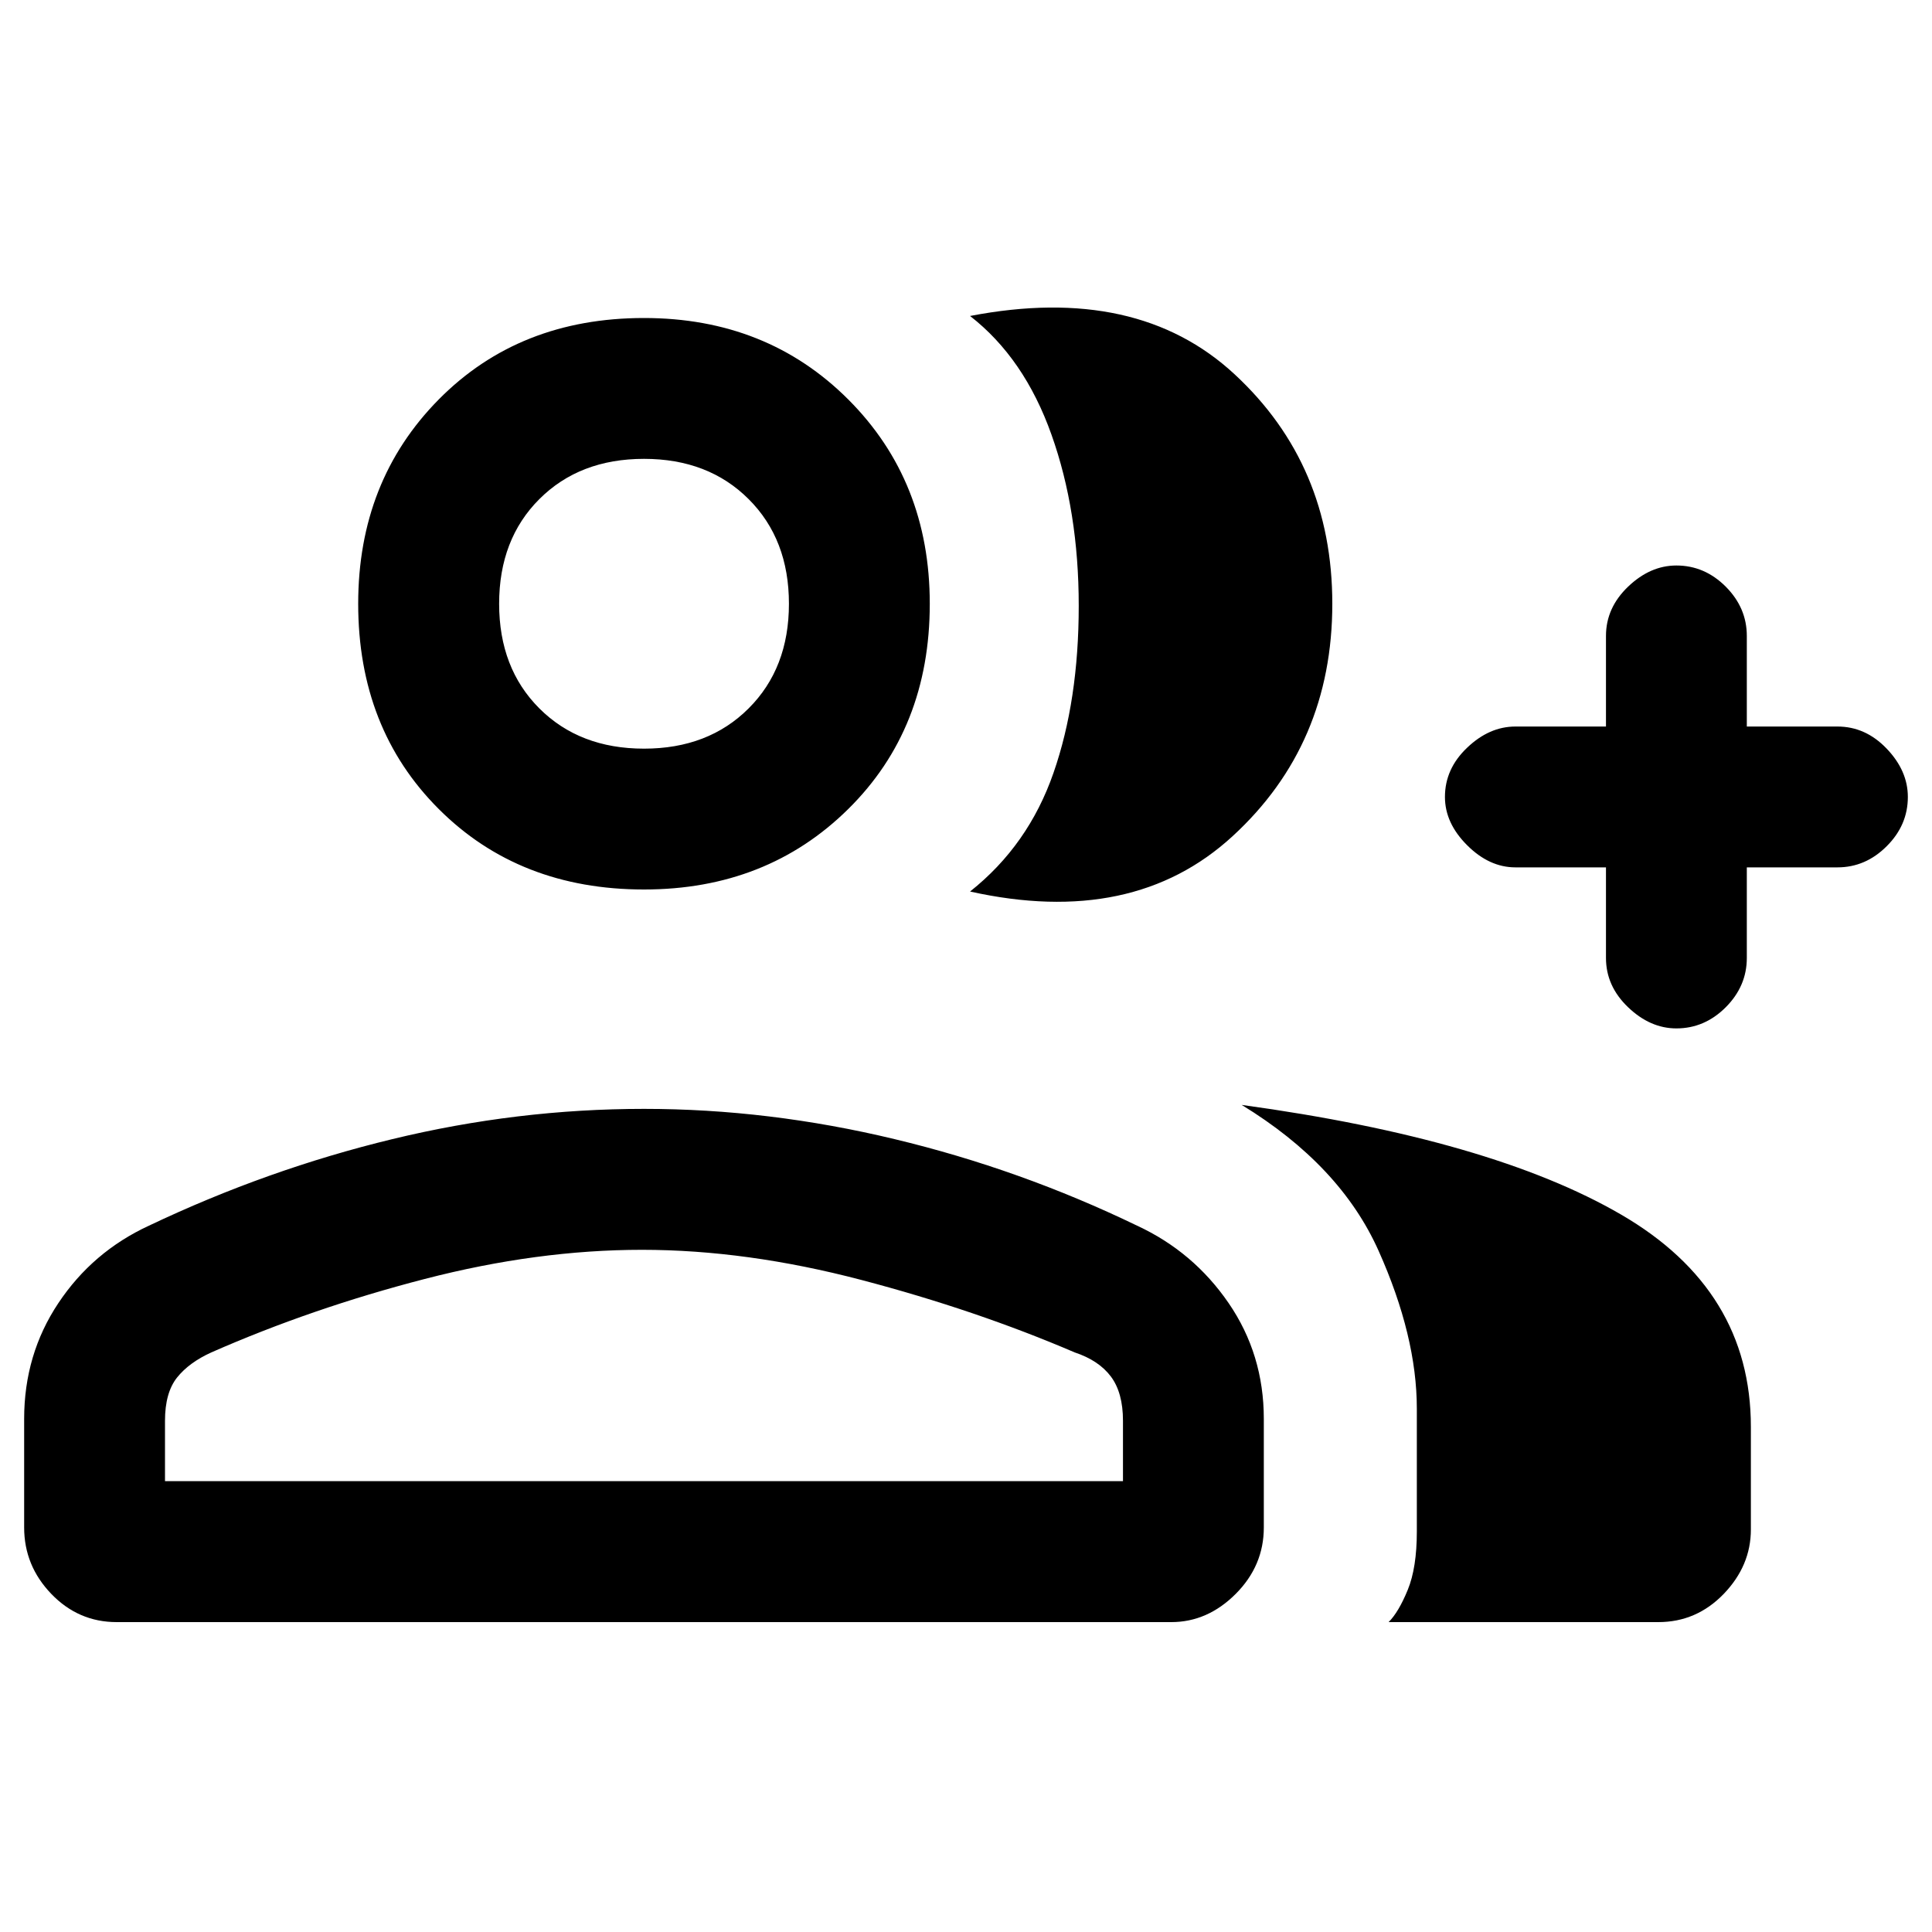 <svg xmlns="http://www.w3.org/2000/svg" height="20" width="20"><path d="M10.042 9.229Q10.646 8.75 10.906 8Q11.167 7.25 11.167 6.271Q11.167 5.292 10.885 4.5Q10.604 3.708 10.042 3.271Q11.771 2.938 12.781 3.875Q13.792 4.812 13.792 6.25Q13.792 7.708 12.76 8.656Q11.729 9.604 10.042 9.229ZM14.375 16.792Q14.479 16.688 14.573 16.458Q14.667 16.229 14.667 15.854V14.583Q14.667 13.833 14.271 12.948Q13.875 12.062 12.854 11.438Q15.438 11.792 16.781 12.573Q18.125 13.354 18.125 14.771V15.833Q18.125 16.208 17.844 16.5Q17.562 16.792 17.167 16.792ZM17.354 10.646Q17.083 10.646 16.854 10.427Q16.625 10.208 16.625 9.917V8.979H15.688Q15.417 8.979 15.188 8.75Q14.958 8.521 14.958 8.25Q14.958 7.958 15.188 7.74Q15.417 7.521 15.688 7.521H16.625V6.583Q16.625 6.292 16.854 6.073Q17.083 5.854 17.354 5.854Q17.646 5.854 17.865 6.073Q18.083 6.292 18.083 6.583V7.521H19.021Q19.312 7.521 19.531 7.75Q19.75 7.979 19.75 8.25Q19.75 8.542 19.531 8.76Q19.312 8.979 19.021 8.979H18.083V9.917Q18.083 10.208 17.865 10.427Q17.646 10.646 17.354 10.646ZM6.667 9.208Q5.375 9.208 4.542 8.375Q3.708 7.542 3.708 6.25Q3.708 4.979 4.542 4.135Q5.375 3.292 6.667 3.292Q7.938 3.292 8.781 4.135Q9.625 4.979 9.625 6.25Q9.625 7.542 8.781 8.375Q7.938 9.208 6.667 9.208ZM1.208 16.792Q0.812 16.792 0.531 16.5Q0.25 16.208 0.25 15.812V14.688Q0.25 14.021 0.604 13.49Q0.958 12.958 1.542 12.688Q2.771 12.104 4.062 11.792Q5.354 11.479 6.667 11.479Q7.958 11.479 9.26 11.792Q10.562 12.104 11.771 12.688Q12.354 12.958 12.719 13.49Q13.083 14.021 13.083 14.688V15.812Q13.083 16.208 12.792 16.5Q12.5 16.792 12.125 16.792ZM6.667 7.75Q7.333 7.75 7.75 7.333Q8.167 6.917 8.167 6.25Q8.167 5.583 7.75 5.167Q7.333 4.75 6.667 4.75Q6 4.75 5.583 5.167Q5.167 5.583 5.167 6.25Q5.167 6.917 5.583 7.333Q6 7.75 6.667 7.75ZM1.708 15.333H11.625V14.708Q11.625 14.417 11.5 14.25Q11.375 14.083 11.125 14Q10.104 13.562 8.917 13.25Q7.729 12.938 6.646 12.938Q5.562 12.938 4.396 13.24Q3.229 13.542 2.188 14Q1.958 14.104 1.833 14.26Q1.708 14.417 1.708 14.708ZM6.667 6.25Q6.667 6.25 6.667 6.25Q6.667 6.25 6.667 6.25Q6.667 6.25 6.667 6.25Q6.667 6.25 6.667 6.25Q6.667 6.25 6.667 6.25Q6.667 6.25 6.667 6.25Q6.667 6.25 6.667 6.25Q6.667 6.25 6.667 6.25ZM6.667 15.333Q6.667 15.333 6.667 15.333Q6.667 15.333 6.667 15.333Q6.667 15.333 6.667 15.333Q6.667 15.333 6.667 15.333Q6.667 15.333 6.667 15.333Q6.667 15.333 6.667 15.333Q6.667 15.333 6.667 15.333Q6.667 15.333 6.667 15.333Z"/></svg>